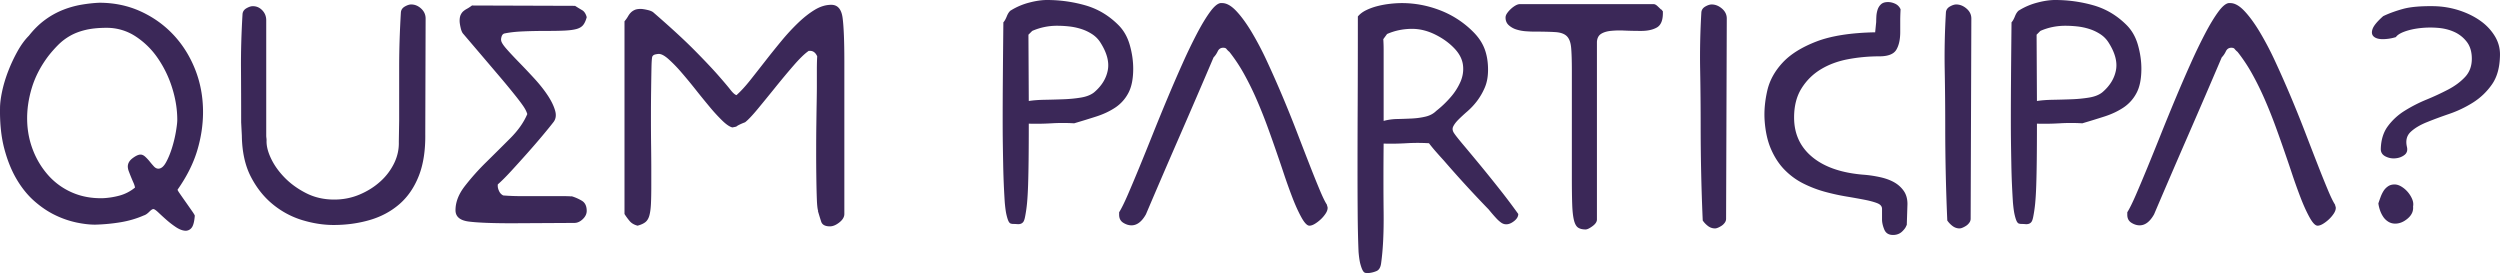 <svg xmlns="http://www.w3.org/2000/svg" width="349.347" height="38.16" viewBox="0 0 349.347 38.16"><path d="M13.875.384c2.08 0 4 .4 5.76 1.2 1.759.8 3.288 1.889 4.584 3.264 1.296 1.376 2.312 2.993 3.048 4.848.736 1.856 1.104 3.84 1.104 5.952 0 1.792-.272 3.592-.816 5.4-.544 1.808-1.457 3.624-2.736 5.448-.032.032.079.232.336.6.255.368.535.768.84 1.2.304.432.583.833.84 1.2.256.368.384.584.384.648-.064.864-.224 1.44-.48 1.728a1.043 1.043 0 0 1-.96.36c-.384-.048-.8-.225-1.248-.528a12.444 12.444 0 0 1-1.272-.984 35.96 35.96 0 0 1-1.08-.984c-.32-.304-.544-.472-.672-.504-.128-.064-.336.048-.624.336-.288.288-.544.464-.768.528-1.024.449-2.112.768-3.264.96s-2.336.304-3.552.336c-.8 0-1.688-.104-2.664-.312a12.985 12.985 0 0 1-2.952-1.032c-.992-.48-1.952-1.128-2.88-1.944-.929-.816-1.752-1.832-2.472-3.048s-1.296-2.64-1.728-4.272-.632-3.52-.6-5.664c0-.64.096-1.416.288-2.328.192-.912.472-1.848.84-2.808.368-.96.8-1.887 1.297-2.784.496-.896 1.032-1.632 1.608-2.208.703-.895 1.464-1.639 2.279-2.232a11.213 11.213 0 0 1 2.52-1.392 13.072 13.072 0 0 1 2.592-.72c.865-.144 1.68-.231 2.448-.264zm1.009 3.504c-1.121 0-2.088.096-2.904.288s-1.536.464-2.16.816a7.782 7.782 0 0 0-1.68 1.272 17.068 17.068 0 0 0-1.416 1.608c-1.056 1.409-1.816 2.88-2.28 4.416-.464 1.536-.681 3.048-.648 4.536.032 1.488.312 2.896.84 4.224a11.505 11.505 0 0 0 2.16 3.504 9.525 9.525 0 0 0 3.288 2.352c1.28.56 2.704.824 4.272.792a10.764 10.764 0 0 0 2.328-.36 5.805 5.805 0 0 0 2.184-1.128 2.922 2.922 0 0 0-.216-.672 30.494 30.494 0 0 1-.648-1.584 1.956 1.956 0 0 1-.144-.672c0-.448.223-.84.672-1.176.448-.336.816-.504 1.104-.504.223 0 .448.104.672.312.224.208.432.432.624.672.192.24.384.464.576.672.192.208.399.312.624.312.384 0 .735-.288 1.056-.864.32-.576.6-1.248.84-2.016s.423-1.527.552-2.28c.127-.751.192-1.304.192-1.656 0-1.471-.24-2.967-.72-4.488a15.38 15.38 0 0 0-2.016-4.152 11.08 11.08 0 0 0-3.12-3.048 7.292 7.292 0 0 0-4.032-1.176zm18.815 13.2c0-2.624-.008-5.128-.024-7.512-.017-2.383.056-4.92.216-7.608.031-.352.216-.624.552-.816.336-.192.631-.288.888-.288.511 0 .952.192 1.32.576.368.384.552.848.552 1.392v16.08c0 .128.007.249.024.36.016.113.024.233.024.36-.032.736.175 1.576.624 2.52.448.944 1.087 1.84 1.92 2.688.832.848 1.832 1.568 3 2.16 1.168.593 2.472.888 3.912.888 1.248 0 2.424-.232 3.528-.696s2.072-1.072 2.904-1.824a8.335 8.335 0 0 0 1.944-2.568c.463-.96.679-1.952.648-2.976l.048-2.976V9.36c0-2.4.08-4.944.24-7.632.031-.352.216-.624.552-.816s.632-.288.888-.288c.511 0 .976.192 1.392.576.416.384.624.848.624 1.392l-.048 16.128c.032 2.304-.272 4.265-.912 5.88-.641 1.616-1.544 2.928-2.712 3.936-1.168 1.008-2.544 1.745-4.128 2.208s-3.272.696-5.064.696c-1.408 0-2.856-.225-4.344-.672a11.98 11.98 0 0 1-4.104-2.184c-1.248-1.008-2.28-2.295-3.096-3.864-.816-1.567-1.24-3.487-1.272-5.76l-.096-1.872zm48.288 12.384c0 .417-.185.8-.552 1.152-.368.353-.761.528-1.176.528l-8.688.048c-2.816 0-4.84-.08-6.072-.24-1.232-.16-1.848-.688-1.848-1.584 0-1.12.432-2.239 1.296-3.36a32.924 32.924 0 0 1 2.976-3.336c1.12-1.104 2.24-2.215 3.36-3.336 1.12-1.12 1.92-2.256 2.4-3.408a3.731 3.731 0 0 0-.36-.792c-.176-.304-.552-.823-1.128-1.56a113.464 113.464 0 0 0-2.616-3.168 3956.047 3956.047 0 0 0-4.824-5.664c-.161-.16-.288-.447-.384-.864-.096-.416-.144-.736-.144-.96 0-.352.048-.631.144-.84.096-.208.216-.376.36-.504.144-.127.319-.247.528-.36.208-.112.439-.264.696-.456l14.4.048c.352.224.68.424.984.6.304.176.52.504.648.984-.128.48-.296.848-.504 1.104-.208.256-.521.44-.936.552-.416.112-.96.185-1.632.216-.672.033-1.504.048-2.496.048-1.28 0-2.432.024-3.456.072-1.024.048-1.889.152-2.592.312h.048c-.161.064-.272.208-.336.432s-.08.4-.048.528c.031.257.288.656.768 1.2.48.544 1.056 1.16 1.728 1.848.672.688 1.375 1.432 2.112 2.232.736.8 1.36 1.584 1.872 2.352.511.768.864 1.488 1.056 2.16.192.672.096 1.232-.288 1.68-.32.416-.808 1.016-1.464 1.8-.656.785-1.368 1.608-2.136 2.472s-1.521 1.696-2.256 2.496c-.736.8-1.344 1.408-1.824 1.824-.032.032-.048.064-.048.096v.144c0 .224.063.473.192.744.127.272.319.472.576.6a32.84 32.84 0 0 0 2.688.096h5.52c.736 0 1.184.017 1.344.048l-.048-.048a6.327 6.327 0 0 1 1.488.648c.448.273.672.744.672 1.416zm33.984 2.16c-.672 0-1.08-.225-1.224-.672s-.296-.943-.456-1.488l.048.048c-.096-.255-.161-.799-.192-1.632-.032-.832-.056-1.824-.072-2.976a252.084 252.084 0 0 1-.024-3.696c0-1.344.007-2.616.024-3.816.016-1.2.031-2.272.048-3.216.016-.943.024-1.624.024-2.04V9.792c0-.735.016-1.375.048-1.92-.225-.511-.561-.768-1.008-.768h-.144c-.032 0-.064.017-.096.048-.544.384-1.232 1.056-2.064 2.016-.833.96-1.68 1.977-2.544 3.048a299.626 299.626 0 0 1-2.448 3c-.768.928-1.36 1.552-1.776 1.872a8.15 8.15 0 0 0-.888.384 1.7 1.7 0 0 0-.36.24v-.048l-.048.048-.48.096c-.384-.096-.857-.416-1.416-.96a25.066 25.066 0 0 1-1.8-1.968 123.247 123.247 0 0 1-1.968-2.424 70.857 70.857 0 0 0-1.968-2.376 19.588 19.588 0 0 0-1.776-1.824c-.544-.48-.992-.72-1.344-.72-.128 0-.296.024-.504.072-.208.048-.344.152-.408.312v-.048c-.064.225-.104.768-.12 1.632a511.34 511.34 0 0 0-.048 3.096c-.017 1.2-.024 2.504-.024 3.912 0 1.376.007 2.696.024 3.96.016 1.265.024 2.393.024 3.384v2.112c0 1.024-.017 1.864-.048 2.52-.033.656-.104 1.192-.216 1.608-.112.416-.296.728-.552.936-.257.208-.624.375-1.104.504-.48-.128-.849-.343-1.104-.648a8.8 8.8 0 0 1-.72-.984V2.976c.192-.223.352-.448.48-.672.127-.224.264-.408.408-.552.144-.144.319-.264.528-.36.208-.096.487-.144.84-.144.224 0 .544.048.96.144.416.096.704.224.864.384 2.4 2.081 4.304 3.833 5.712 5.256 1.408 1.424 2.512 2.592 3.312 3.504.799.912 1.368 1.584 1.704 2.016s.616.68.84.744c.607-.544 1.248-1.24 1.92-2.088.672-.847 1.375-1.744 2.112-2.688.736-.943 1.488-1.879 2.256-2.808a29.746 29.746 0 0 1 2.328-2.52c.784-.751 1.56-1.36 2.328-1.824.768-.463 1.536-.696 2.304-.696.896 0 1.423.616 1.584 1.848.16 1.232.24 3.257.24 6.072v21.312c0 .416-.232.809-.696 1.176-.465.368-.905.552-1.32.552zM140.209 3.12c.16-.16.319-.439.48-.84.16-.4.352-.68.576-.84h.048c0-.032.016-.048.048-.048A9.253 9.253 0 0 1 143.833.36c.912-.24 1.735-.36 2.472-.36 1.824 0 3.607.249 5.352.744 1.744.497 3.288 1.416 4.632 2.76.736.736 1.264 1.664 1.584 2.784.319 1.121.48 2.225.48 3.312 0 1.409-.224 2.537-.672 3.384a5.492 5.492 0 0 1-1.824 2.04c-.768.512-1.648.928-2.64 1.248-.993.32-2.033.641-3.12.96a26.136 26.136 0 0 0-3.168 0c-1.121.064-2.177.08-3.168.048 0 1.984-.008 3.665-.024 5.04-.016 1.376-.04 2.552-.072 3.528-.032.977-.08 1.808-.144 2.496a19.517 19.517 0 0 1-.288 1.992c-.064.32-.144.544-.24.672a.732.732 0 0 1-.36.264c-.144.048-.304.064-.48.048a5.757 5.757 0 0 0-.552-.024c-.096 0-.208-.017-.336-.048-.128-.032-.24-.144-.336-.336-.096-.192-.192-.496-.288-.912-.096-.416-.176-1.008-.24-1.776a112.332 112.332 0 0 1-.216-5.136 598.05 598.05 0 0 1-.048-2.784 237.064 237.064 0 0 1-.024-3.792c0-1.536.007-3.384.024-5.544.016-2.16.04-4.776.072-7.848zm3.504 1.728l.048 9.264c.607-.096 1.344-.151 2.208-.168.864-.016 1.735-.04 2.616-.072.88-.031 1.704-.112 2.472-.24.768-.127 1.375-.368 1.824-.72 1.056-.896 1.696-1.927 1.92-3.096.223-1.168-.128-2.472-1.056-3.912a3.802 3.802 0 0 0-1.128-1.128 6.262 6.262 0 0 0-1.512-.72 8.633 8.633 0 0 0-1.68-.36 15.214 15.214 0 0 0-1.68-.096 8.58 8.58 0 0 0-3.504.72l-.528.528zm41.712 23.808c.063.192.097.32.097.384 0 .257-.097.528-.289.816a4.476 4.476 0 0 1-.672.792c-.256.24-.527.448-.816.624-.287.176-.544.264-.768.264-.32 0-.695-.392-1.128-1.176-.432-.784-.856-1.72-1.272-2.808a79.832 79.832 0 0 1-1.176-3.288 182.01 182.01 0 0 0-.888-2.616 192.585 192.585 0 0 0-1.392-3.936 68.549 68.549 0 0 0-1.536-3.84 40.888 40.888 0 0 0-1.752-3.552 22.748 22.748 0 0 0-2.04-3.072 2.336 2.336 0 0 1-.408-.408c-.08-.112-.232-.168-.456-.168-.353 0-.608.168-.768.504s-.353.616-.576.84a1446.936 1446.936 0 0 1-4.728 10.968 1340.894 1340.894 0 0 0-4.728 10.968c-.576 1.024-1.248 1.536-2.016 1.536-.384 0-.768-.12-1.152-.36-.384-.24-.576-.616-.576-1.128v-.336c.319-.511.72-1.32 1.2-2.424s1.015-2.376 1.608-3.816c.592-1.44 1.224-3 1.896-4.68s1.36-3.36 2.064-5.04c.704-1.68 1.408-3.304 2.112-4.872a74.9 74.9 0 0 1 2.016-4.176c.64-1.216 1.24-2.208 1.8-2.976.559-.768 1.047-1.184 1.464-1.248h.24c.607 0 1.256.36 1.944 1.08.688.72 1.399 1.688 2.136 2.904a43.41 43.41 0 0 1 2.184 4.152c.721 1.552 1.432 3.16 2.137 4.824a170.284 170.284 0 0 1 2.016 4.992c.639 1.664 1.23 3.192 1.775 4.584a155.696 155.696 0 0 0 1.44 3.576c.415.992.751 1.68 1.008 2.064v.048zm26.736 1.248c0 .353-.191.68-.575.984-.384.305-.753.456-1.104.456-.256 0-.496-.08-.72-.24a4.24 4.24 0 0 1-.647-.576 22.718 22.718 0 0 1-1.08-1.248 162.765 162.765 0 0 1-6.289-6.864 73.29 73.29 0 0 1-1.055-1.176c-.354-.4-.689-.808-1.009-1.224a26.55 26.55 0 0 0-3.168 0c-1.12.064-2.177.081-3.168.048-.032 3.584-.032 6.785 0 9.6s-.08 5.152-.336 7.008c-.064.64-.28 1.04-.647 1.2-.369.16-.762.256-1.176.288-.097 0-.217-.008-.361-.024-.144-.017-.271-.12-.383-.312-.113-.192-.225-.488-.336-.888-.113-.4-.201-.984-.265-1.752-.064-1.536-.104-3.24-.12-5.112a755.444 755.444 0 0 1-.023-6.648c0-2.592.007-5.6.023-9.024.016-3.424.023-7.456.023-12.096.289-.352.68-.648 1.177-.888.495-.24 1.032-.432 1.608-.576s1.159-.248 1.752-.312a15.068 15.068 0 0 1 1.607-.096c1.824 0 3.607.336 5.352 1.008a13.204 13.204 0 0 1 4.633 3.024c.735.736 1.264 1.528 1.584 2.376.319.848.48 1.816.48 2.904 0 .96-.152 1.792-.457 2.496a8.867 8.867 0 0 1-1.08 1.872 9.612 9.612 0 0 1-1.344 1.44c-.48.416-.896.8-1.248 1.152-.352.353-.6.68-.744.984-.144.305-.088.632.168.984.192.288.632.84 1.32 1.656.688.816 1.48 1.769 2.376 2.856a206.898 206.898 0 0 1 2.761 3.432 84.794 84.794 0 0 1 2.471 3.288zm-18.816-13.008a7.796 7.796 0 0 1 1.896-.264c.688-.016 1.369-.04 2.041-.072.672-.031 1.312-.12 1.92-.264.607-.144 1.104-.408 1.488-.792a14.42 14.42 0 0 0 2.016-1.92 8.4 8.4 0 0 0 1.392-2.184c.319-.751.433-1.52.336-2.304-.096-.784-.464-1.528-1.104-2.232-.736-.8-1.648-1.472-2.735-2.016-1.089-.543-2.177-.816-3.265-.816-1.247 0-2.416.24-3.504.72l-.527.72c.031.449.048.944.048 1.488v9.936zM232.37 1.824c0 1.024-.28 1.696-.84 2.016-.561.32-1.289.48-2.184.48-.833 0-1.617-.016-2.353-.048a12.654 12.654 0 0 0-1.944.048c-.56.064-1.008.208-1.344.432-.336.225-.521.593-.552 1.104v24.816c0 .32-.208.631-.624.936-.416.304-.736.456-.96.456-.448 0-.8-.088-1.056-.264-.257-.176-.449-.528-.576-1.056-.129-.528-.209-1.272-.24-2.232-.032-.96-.048-2.224-.048-3.792V9.888c0-1.375-.032-2.44-.097-3.192-.064-.751-.264-1.296-.6-1.632-.336-.336-.863-.528-1.584-.576-.72-.048-1.736-.072-3.048-.072-.288 0-.656-.016-1.104-.048a5.732 5.732 0 0 1-1.295-.24 2.84 2.84 0 0 1-1.08-.6c-.305-.271-.457-.632-.457-1.08 0-.192.072-.392.217-.6.144-.208.319-.408.527-.6.208-.192.424-.352.648-.48.224-.127.432-.192.624-.192h18.672c.159 0 .336.088.528.264.191.176.367.344.527.504v-.048c.064.064.112.12.145.168a.681.681 0 0 0 .096.12v.24zm8.832 28.752a.925.925 0 0 1-.192.552 1.7 1.7 0 0 1-.456.432c-.176.112-.344.2-.504.264-.16.064-.288.096-.384.096a1.6 1.6 0 0 1-.96-.312 3.277 3.277 0 0 1-.768-.792 302.77 302.77 0 0 1-.289-13.152c0-2.624-.023-5.256-.071-7.896-.048-2.64.007-5.32.168-8.04.031-.352.216-.624.552-.816s.632-.288.889-.288c.511 0 .99.192 1.439.576.447.384.672.848.672 1.392l-.096 27.984zM263.809.288c.352 0 .696.081 1.032.24.336.16.583.416.744.768-.032.64-.048 1.152-.048 1.536v1.632c0 1.056-.185 1.888-.553 2.496-.367.608-1.16.912-2.375.912-1.505 0-2.969.137-4.393.408-1.424.272-2.688.744-3.792 1.416s-2 1.56-2.688 2.664c-.688 1.104-1.031 2.456-1.031 4.056 0 2.304.863 4.161 2.592 5.568 1.729 1.408 4.176 2.224 7.344 2.448.703.064 1.416.176 2.137.336.72.161 1.352.393 1.896.696.544.304.991.704 1.345 1.2.352.497.527 1.112.527 1.848l-.096 2.976h-.049c-.064.256-.264.543-.6.864-.336.32-.76.48-1.271.48-.609 0-1.017-.256-1.225-.768-.209-.512-.312-.976-.312-1.392v-1.488c0-.352-.224-.616-.672-.792-.447-.175-1.039-.336-1.775-.48s-1.584-.295-2.544-.456c-.96-.16-1.944-.375-2.952-.648-1.008-.271-2-.648-2.977-1.128s-1.855-1.111-2.639-1.896c-.785-.784-1.434-1.759-1.945-2.928-.512-1.167-.815-2.568-.912-4.2-.064-1.28.064-2.616.385-4.008.319-1.392 1.023-2.68 2.111-3.864 1.088-1.184 2.664-2.176 4.729-2.976 2.064-.799 4.808-1.231 8.232-1.296l.144-1.44c0-.192.008-.448.024-.768.016-.319.072-.631.168-.936.096-.304.256-.56.479-.768.224-.207.544-.312.96-.312zm11.568 30.288a.92.92 0 0 1-.193.552 1.682 1.682 0 0 1-.455.432c-.176.112-.345.2-.504.264a1.11 1.11 0 0 1-.385.096c-.352 0-.672-.104-.959-.312a3.28 3.28 0 0 1-.769-.792 302.76 302.76 0 0 1-.288-13.152c0-2.624-.023-5.256-.072-7.896-.048-2.64.008-5.32.168-8.04.031-.352.217-.624.553-.816s.631-.288.888-.288c.511 0 .991.192 1.44.576.447.384.672.848.672 1.392l-.096 27.984zm5.711-27.456c.159-.16.318-.439.479-.84.159-.4.353-.68.576-.84h.048c0-.032.016-.048.048-.048A9.239 9.239 0 0 1 284.711.36c.912-.24 1.736-.36 2.473-.36 1.824 0 3.607.249 5.352.744 1.744.497 3.288 1.416 4.633 2.76.735.736 1.264 1.664 1.584 2.784.318 1.121.479 2.225.479 3.312 0 1.409-.224 2.537-.672 3.384a5.483 5.483 0 0 1-1.824 2.04c-.769.512-1.648.928-2.64 1.248-.992.32-2.033.641-3.12.96a26.136 26.136 0 0 0-3.168 0c-1.12.064-2.177.08-3.168.048 0 1.984-.009 3.665-.024 5.04-.016 1.376-.04 2.552-.072 3.528-.031.977-.08 1.808-.144 2.496a19.517 19.517 0 0 1-.288 1.992c-.064.32-.145.544-.24.672a.734.734 0 0 1-.359.264 1.174 1.174 0 0 1-.48.048 5.742 5.742 0 0 0-.552-.024c-.097 0-.208-.017-.336-.048-.128-.032-.24-.144-.336-.336-.097-.192-.192-.496-.288-.912-.096-.416-.176-1.008-.24-1.776a134.143 134.143 0 0 1-.145-2.712c-.031-.784-.056-1.591-.071-2.424a598.05 598.05 0 0 1-.048-2.784 238.57 238.57 0 0 1-.023-3.792c0-1.536.007-3.384.023-5.544.015-2.16.038-4.776.071-7.848zm3.504 1.728l.048 9.264c.607-.096 1.344-.151 2.208-.168.863-.016 1.735-.04 2.615-.072a19.15 19.15 0 0 0 2.473-.24c.768-.127 1.375-.368 1.824-.72 1.056-.896 1.695-1.927 1.92-3.096.223-1.168-.129-2.472-1.057-3.912a3.787 3.787 0 0 0-1.127-1.128 6.286 6.286 0 0 0-1.513-.72 8.627 8.627 0 0 0-1.681-.36 15.2 15.2 0 0 0-1.68-.096c-1.248 0-2.416.24-3.504.72l-.526.528zm41.712 23.808c.063.192.097.32.097.384 0 .257-.097.528-.289.816a4.476 4.476 0 0 1-.672.792c-.256.24-.527.448-.816.624-.287.176-.544.264-.768.264-.32 0-.695-.392-1.128-1.176-.432-.784-.856-1.72-1.272-2.808a79.832 79.832 0 0 1-1.176-3.288 182.01 182.01 0 0 0-.888-2.616A192.585 192.585 0 0 0 318 17.712c-.48-1.312-.992-2.592-1.536-3.84s-1.128-2.431-1.752-3.552a22.748 22.748 0 0 0-2.04-3.072 2.372 2.372 0 0 1-.408-.408c-.08-.112-.232-.168-.456-.168-.353 0-.608.168-.769.504s-.352.616-.575.84c-.737 1.728-1.505 3.521-2.304 5.376-.801 1.856-1.608 3.72-2.424 5.592a1489.586 1489.586 0 0 0-4.729 10.968c-.576 1.024-1.248 1.536-2.016 1.536-.385 0-.769-.12-1.152-.36-.385-.24-.576-.616-.576-1.128v-.336c.319-.511.721-1.32 1.2-2.424s1.015-2.376 1.608-3.816c.592-1.44 1.224-3 1.896-4.68s1.36-3.36 2.063-5.04c.704-1.68 1.408-3.304 2.112-4.872a74.861 74.861 0 0 1 2.017-4.176c.639-1.216 1.239-2.208 1.8-2.976.56-.768 1.048-1.184 1.464-1.248h.24c.607 0 1.256.36 1.943 1.08s1.4 1.688 2.137 2.904a43.638 43.638 0 0 1 2.184 4.152c.721 1.552 1.432 3.16 2.137 4.824a170.284 170.284 0 0 1 2.016 4.992c.639 1.664 1.23 3.192 1.775 4.584a155.696 155.696 0 0 0 1.44 3.576c.415.992.751 1.68 1.008 2.064v.048zM340.176.864c1.215.032 2.383.232 3.504.6 1.119.368 2.104.856 2.951 1.464a7.185 7.185 0 0 1 2.017 2.16c.495.833.728 1.728.696 2.688-.033 1.664-.408 3.008-1.129 4.032a9.192 9.192 0 0 1-2.64 2.52 15.753 15.753 0 0 1-3.312 1.584c-1.169.4-2.225.792-3.168 1.176-.945.384-1.688.833-2.232 1.344-.545.512-.721 1.2-.527 2.064.127.512.007.905-.361 1.176-.367.272-.8.424-1.295.456a2.491 2.491 0 0 1-1.369-.288c-.416-.224-.623-.56-.623-1.008.031-1.279.359-2.344.984-3.192a8.454 8.454 0 0 1 2.352-2.16 20.289 20.289 0 0 1 3.048-1.56 36.277 36.277 0 0 0 3.048-1.416c.943-.496 1.729-1.08 2.352-1.752.625-.672.937-1.519.937-2.544 0-.96-.232-1.744-.696-2.352a4.55 4.55 0 0 0-1.752-1.392c-.704-.32-1.488-.512-2.352-.576a12.912 12.912 0 0 0-2.496.048c-.801.096-1.504.257-2.112.48-.608.225-1.008.48-1.2.768a6.356 6.356 0 0 1-1.824.288c-.575 0-1-.12-1.271-.36-.271-.24-.328-.592-.168-1.056.16-.463.656-1.063 1.488-1.8.799-.384 1.72-.72 2.76-1.008 1.037-.288 2.502-.415 4.39-.384zM337.2 28.848c.064.641-.185 1.2-.744 1.68-.561.48-1.145.72-1.752.72-.353 0-.672-.087-.96-.264a2.298 2.298 0 0 1-.72-.696c-.192-.288-.344-.6-.456-.936s-.185-.648-.216-.936c.096-.288.199-.583.312-.888a4.51 4.51 0 0 1 .408-.84c.159-.255.368-.472.624-.648.256-.175.56-.264.912-.264.319 0 .648.104.984.312.336.208.631.464.888.768.255.305.456.632.6.984.143.353.184.689.12 1.008z" fill="#3B2858"/></svg>